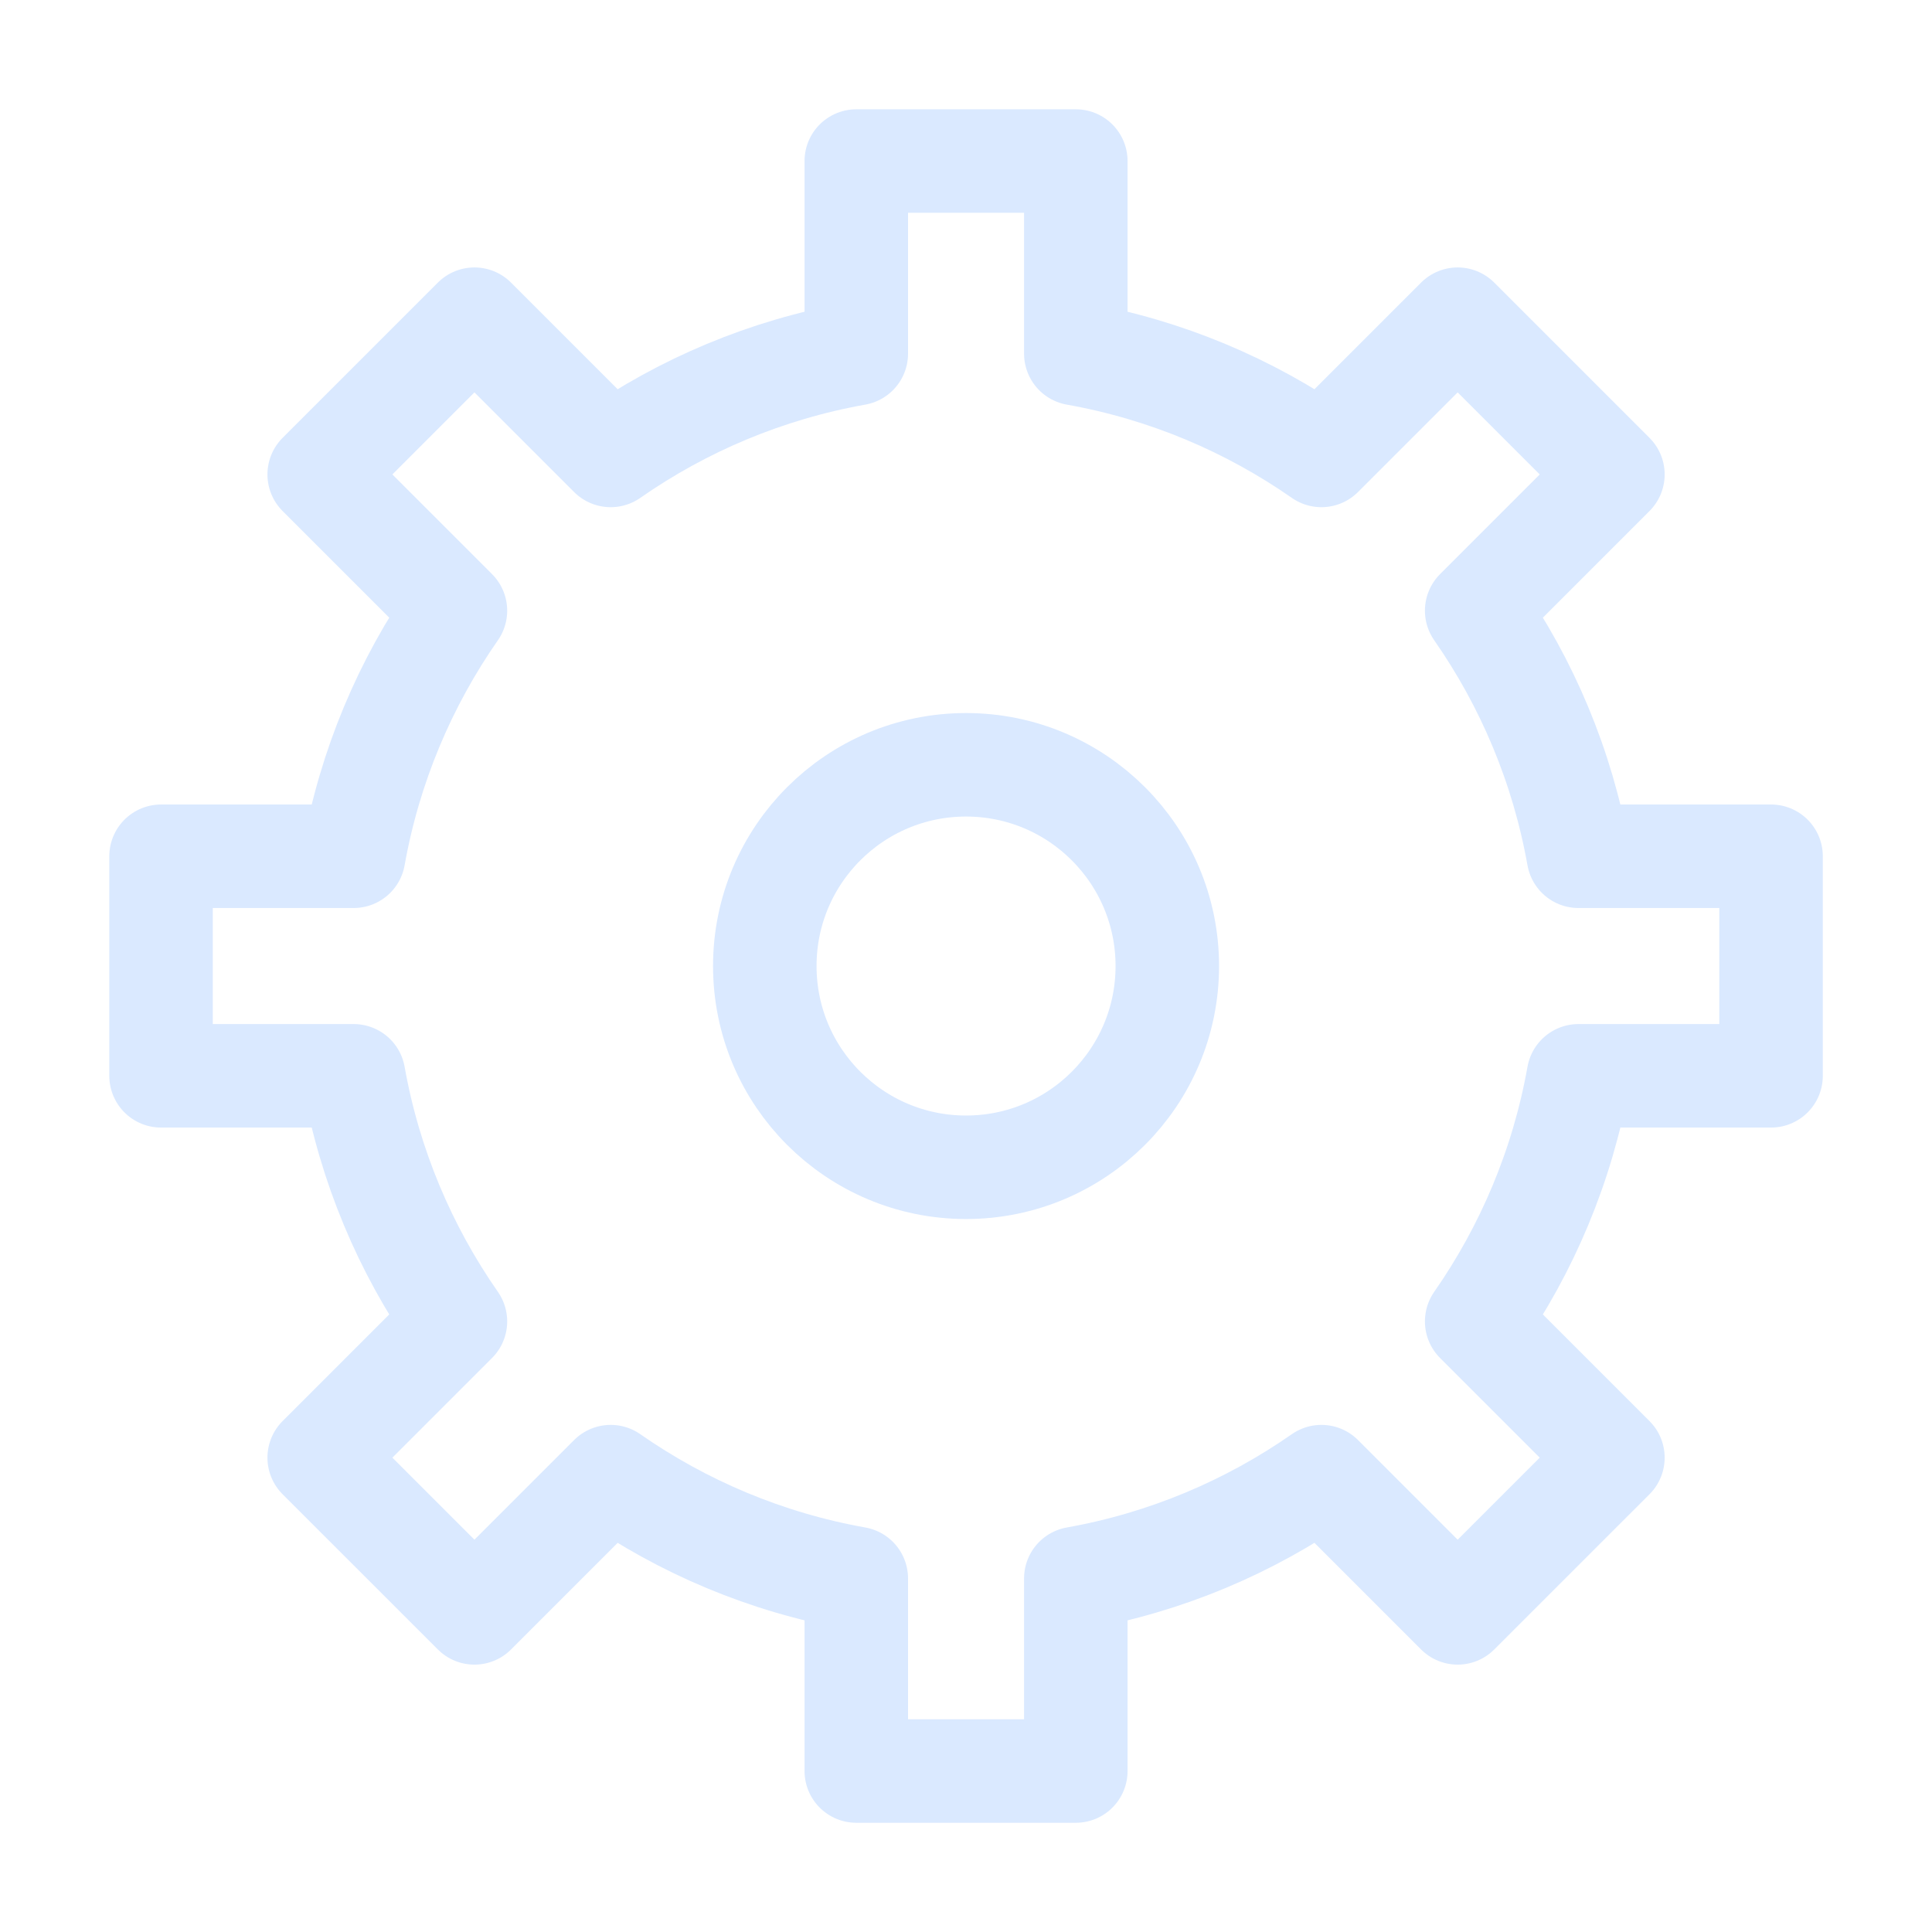 <svg width="56" height="56" viewBox="0 0 56 56" fill="none" xmlns="http://www.w3.org/2000/svg">
    <path d="M42.802 17.701C44.261 19.793 45.287 22.209 45.752 24.819H51.335V31.183H45.752C45.287 33.793 44.261 36.209 42.802 38.302L46.751 42.251L42.251 46.75L38.302 42.801C36.21 44.26 33.794 45.287 31.183 45.752V51.334H24.82V45.752C22.209 45.287 19.793 44.26 17.701 42.801L13.752 46.75L9.252 42.251L13.201 38.302C11.742 36.209 10.716 33.793 10.251 31.183H4.668V24.819H10.251C10.716 22.209 11.742 19.793 13.201 17.701L9.252 13.752L13.752 9.252L17.701 13.201C19.793 11.742 22.209 10.716 24.82 10.251V4.668H31.183V10.251C33.794 10.716 36.21 11.742 38.302 13.201L42.251 9.252L46.751 13.752L42.802 17.701Z" stroke="#DAE9FF" stroke-width="3" stroke-linejoin="round"/>
    <path d="M28.001 33.834C31.223 33.834 33.835 31.223 33.835 28.001C33.835 24.779 31.223 22.168 28.001 22.168C24.78 22.168 22.168 24.779 22.168 28.001C22.168 31.223 24.78 33.834 28.001 33.834Z" stroke="#DAE9FF" stroke-width="3" stroke-linejoin="round"/>
    </svg>
